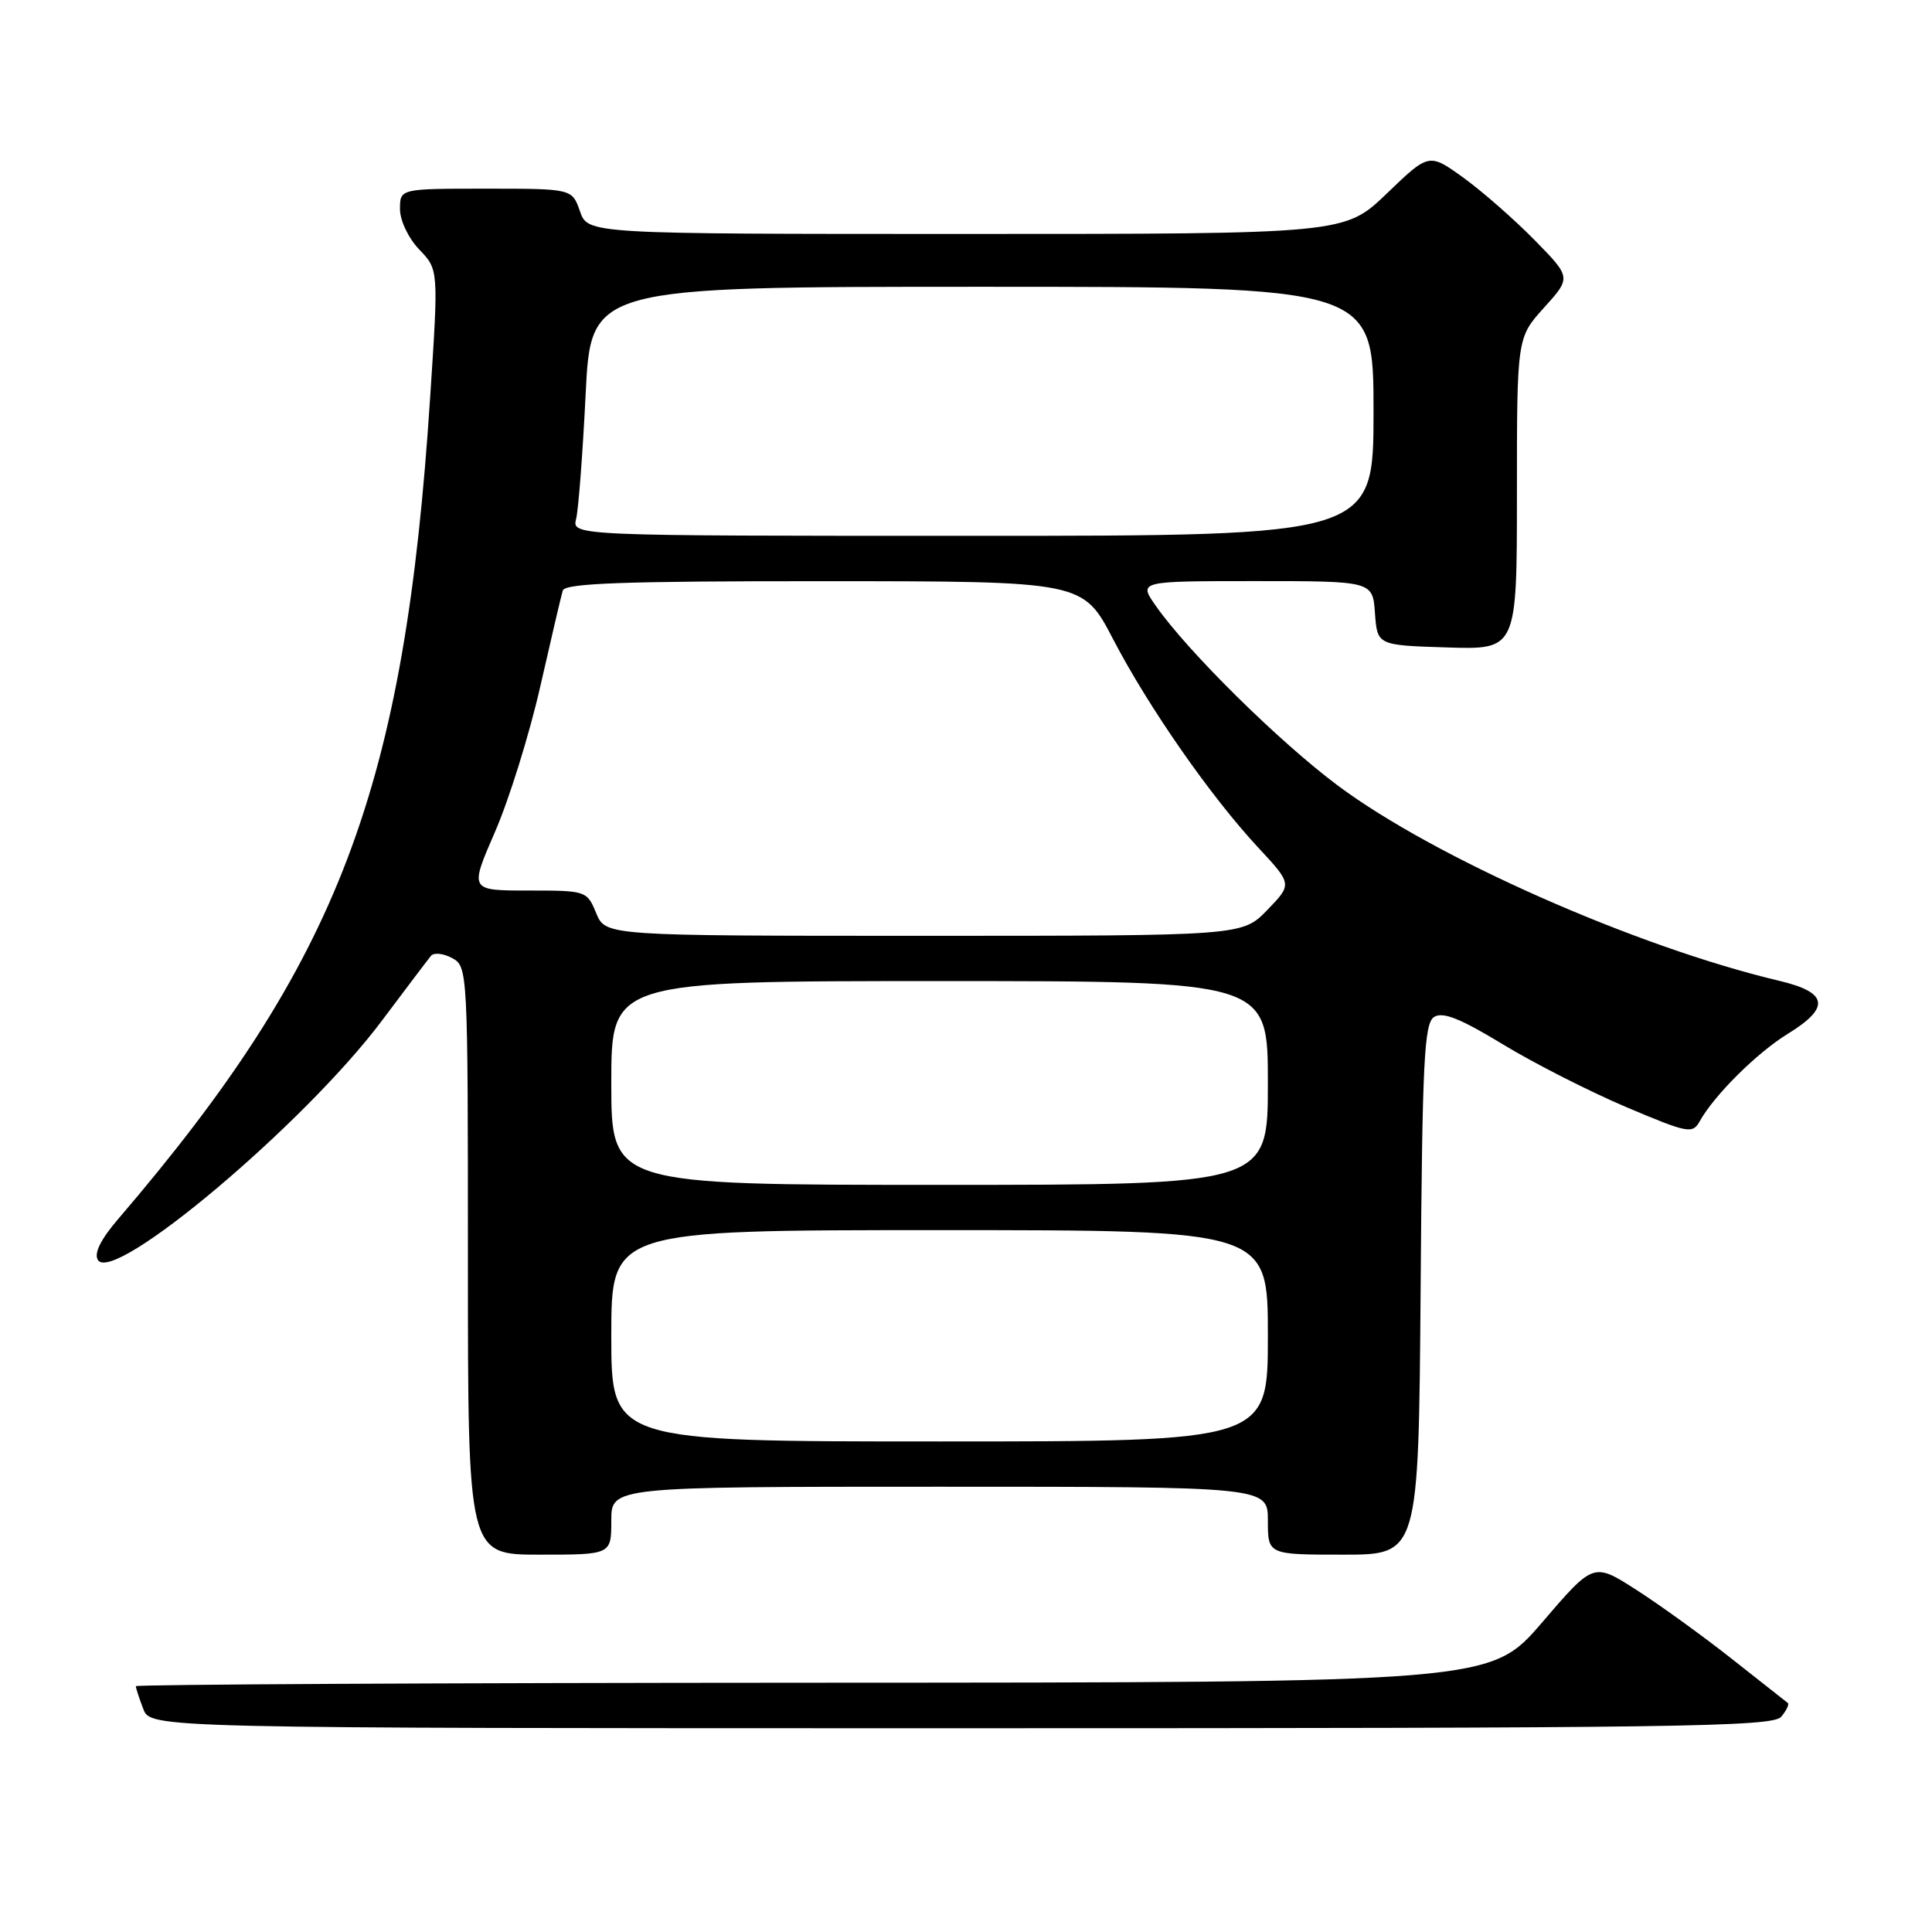 <?xml version="1.0" encoding="UTF-8" standalone="no"?>
<!DOCTYPE svg PUBLIC "-//W3C//DTD SVG 1.1//EN" "http://www.w3.org/Graphics/SVG/1.1/DTD/svg11.dtd" >
<svg xmlns="http://www.w3.org/2000/svg" xmlns:xlink="http://www.w3.org/1999/xlink" version="1.1" viewBox="0 0 256 256">
 <g >
 <path fill="currentColor"
d=" M 236.02 227.48 C 236.72 226.64 237.11 225.81 236.89 225.65 C 236.68 225.48 233.32 222.84 229.44 219.78 C 225.56 216.72 219.85 212.60 216.77 210.63 C 211.15 207.03 211.15 207.03 204.33 214.99 C 197.50 222.94 197.50 222.94 107.75 222.97 C 58.39 222.99 18.00 223.20 18.00 223.43 C 18.00 223.67 18.44 225.02 18.98 226.43 C 19.95 229.00 19.95 229.00 127.35 229.00 C 222.36 229.00 234.90 228.82 236.02 227.48 Z  M 81.00 201.50 C 81.00 197.00 81.00 197.00 124.50 197.00 C 168.00 197.00 168.00 197.00 168.00 201.50 C 168.00 206.00 168.00 206.00 177.99 206.00 C 187.97 206.00 187.97 206.00 188.24 170.86 C 188.46 140.55 188.71 135.58 190.03 134.75 C 191.18 134.03 193.52 134.96 199.15 138.39 C 203.32 140.92 210.67 144.65 215.47 146.69 C 223.69 150.17 224.27 150.28 225.23 148.56 C 227.16 145.10 232.81 139.50 236.87 137.00 C 242.57 133.50 242.25 131.50 235.75 129.96 C 216.80 125.47 190.03 113.63 177.24 104.07 C 169.45 98.25 157.34 86.29 153.13 80.25 C 150.86 77.00 150.86 77.00 166.37 77.00 C 181.89 77.00 181.89 77.00 182.19 81.25 C 182.50 85.50 182.50 85.50 191.75 85.79 C 201.00 86.08 201.00 86.08 201.00 65.41 C 201.00 44.74 201.00 44.74 204.60 40.76 C 208.20 36.77 208.20 36.77 203.35 31.82 C 200.68 29.10 196.44 25.38 193.93 23.56 C 189.35 20.26 189.35 20.26 183.77 25.63 C 178.18 31.00 178.18 31.00 128.04 31.00 C 77.90 31.00 77.90 31.00 76.85 28.00 C 75.80 25.00 75.80 25.00 64.40 25.00 C 53.00 25.00 53.00 25.00 53.00 27.70 C 53.00 29.22 54.11 31.55 55.55 33.06 C 58.11 35.72 58.11 35.72 57.00 52.61 C 53.62 104.56 44.97 127.32 15.63 161.56 C 13.34 164.23 12.43 166.08 12.97 166.95 C 15.01 170.25 40.33 148.94 50.57 135.29 C 53.78 131.01 56.72 127.12 57.10 126.66 C 57.48 126.19 58.73 126.32 59.89 126.94 C 61.98 128.06 62.00 128.43 62.00 167.04 C 62.00 206.00 62.00 206.00 71.50 206.00 C 81.00 206.00 81.00 206.00 81.00 201.50 Z  M 81.00 177.00 C 81.00 163.00 81.00 163.00 124.50 163.00 C 168.00 163.00 168.00 163.00 168.00 177.00 C 168.00 191.00 168.00 191.00 124.50 191.00 C 81.00 191.00 81.00 191.00 81.00 177.00 Z  M 81.00 143.50 C 81.00 130.00 81.00 130.00 124.50 130.00 C 168.00 130.00 168.00 130.00 168.00 143.50 C 168.00 157.00 168.00 157.00 124.50 157.00 C 81.00 157.00 81.00 157.00 81.00 143.50 Z  M 79.00 121.00 C 77.77 118.03 77.68 118.00 69.98 118.00 C 62.21 118.00 62.21 118.00 65.58 110.25 C 67.44 105.99 70.14 97.33 71.58 91.00 C 73.02 84.67 74.36 78.94 74.57 78.25 C 74.85 77.28 82.65 77.00 109.22 77.01 C 143.50 77.02 143.50 77.02 147.50 84.71 C 152.21 93.75 160.42 105.54 166.74 112.33 C 171.23 117.16 171.23 117.16 167.92 120.58 C 164.61 124.00 164.61 124.00 122.43 124.00 C 80.24 124.00 80.24 124.00 79.00 121.00 Z  M 76.34 68.75 C 76.65 67.51 77.21 60.09 77.60 52.25 C 78.30 38.00 78.30 38.00 130.15 38.00 C 182.00 38.00 182.00 38.00 182.00 54.50 C 182.00 71.00 182.00 71.00 128.89 71.00 C 75.78 71.00 75.78 71.00 76.34 68.75 Z "/>
</g>
</svg>